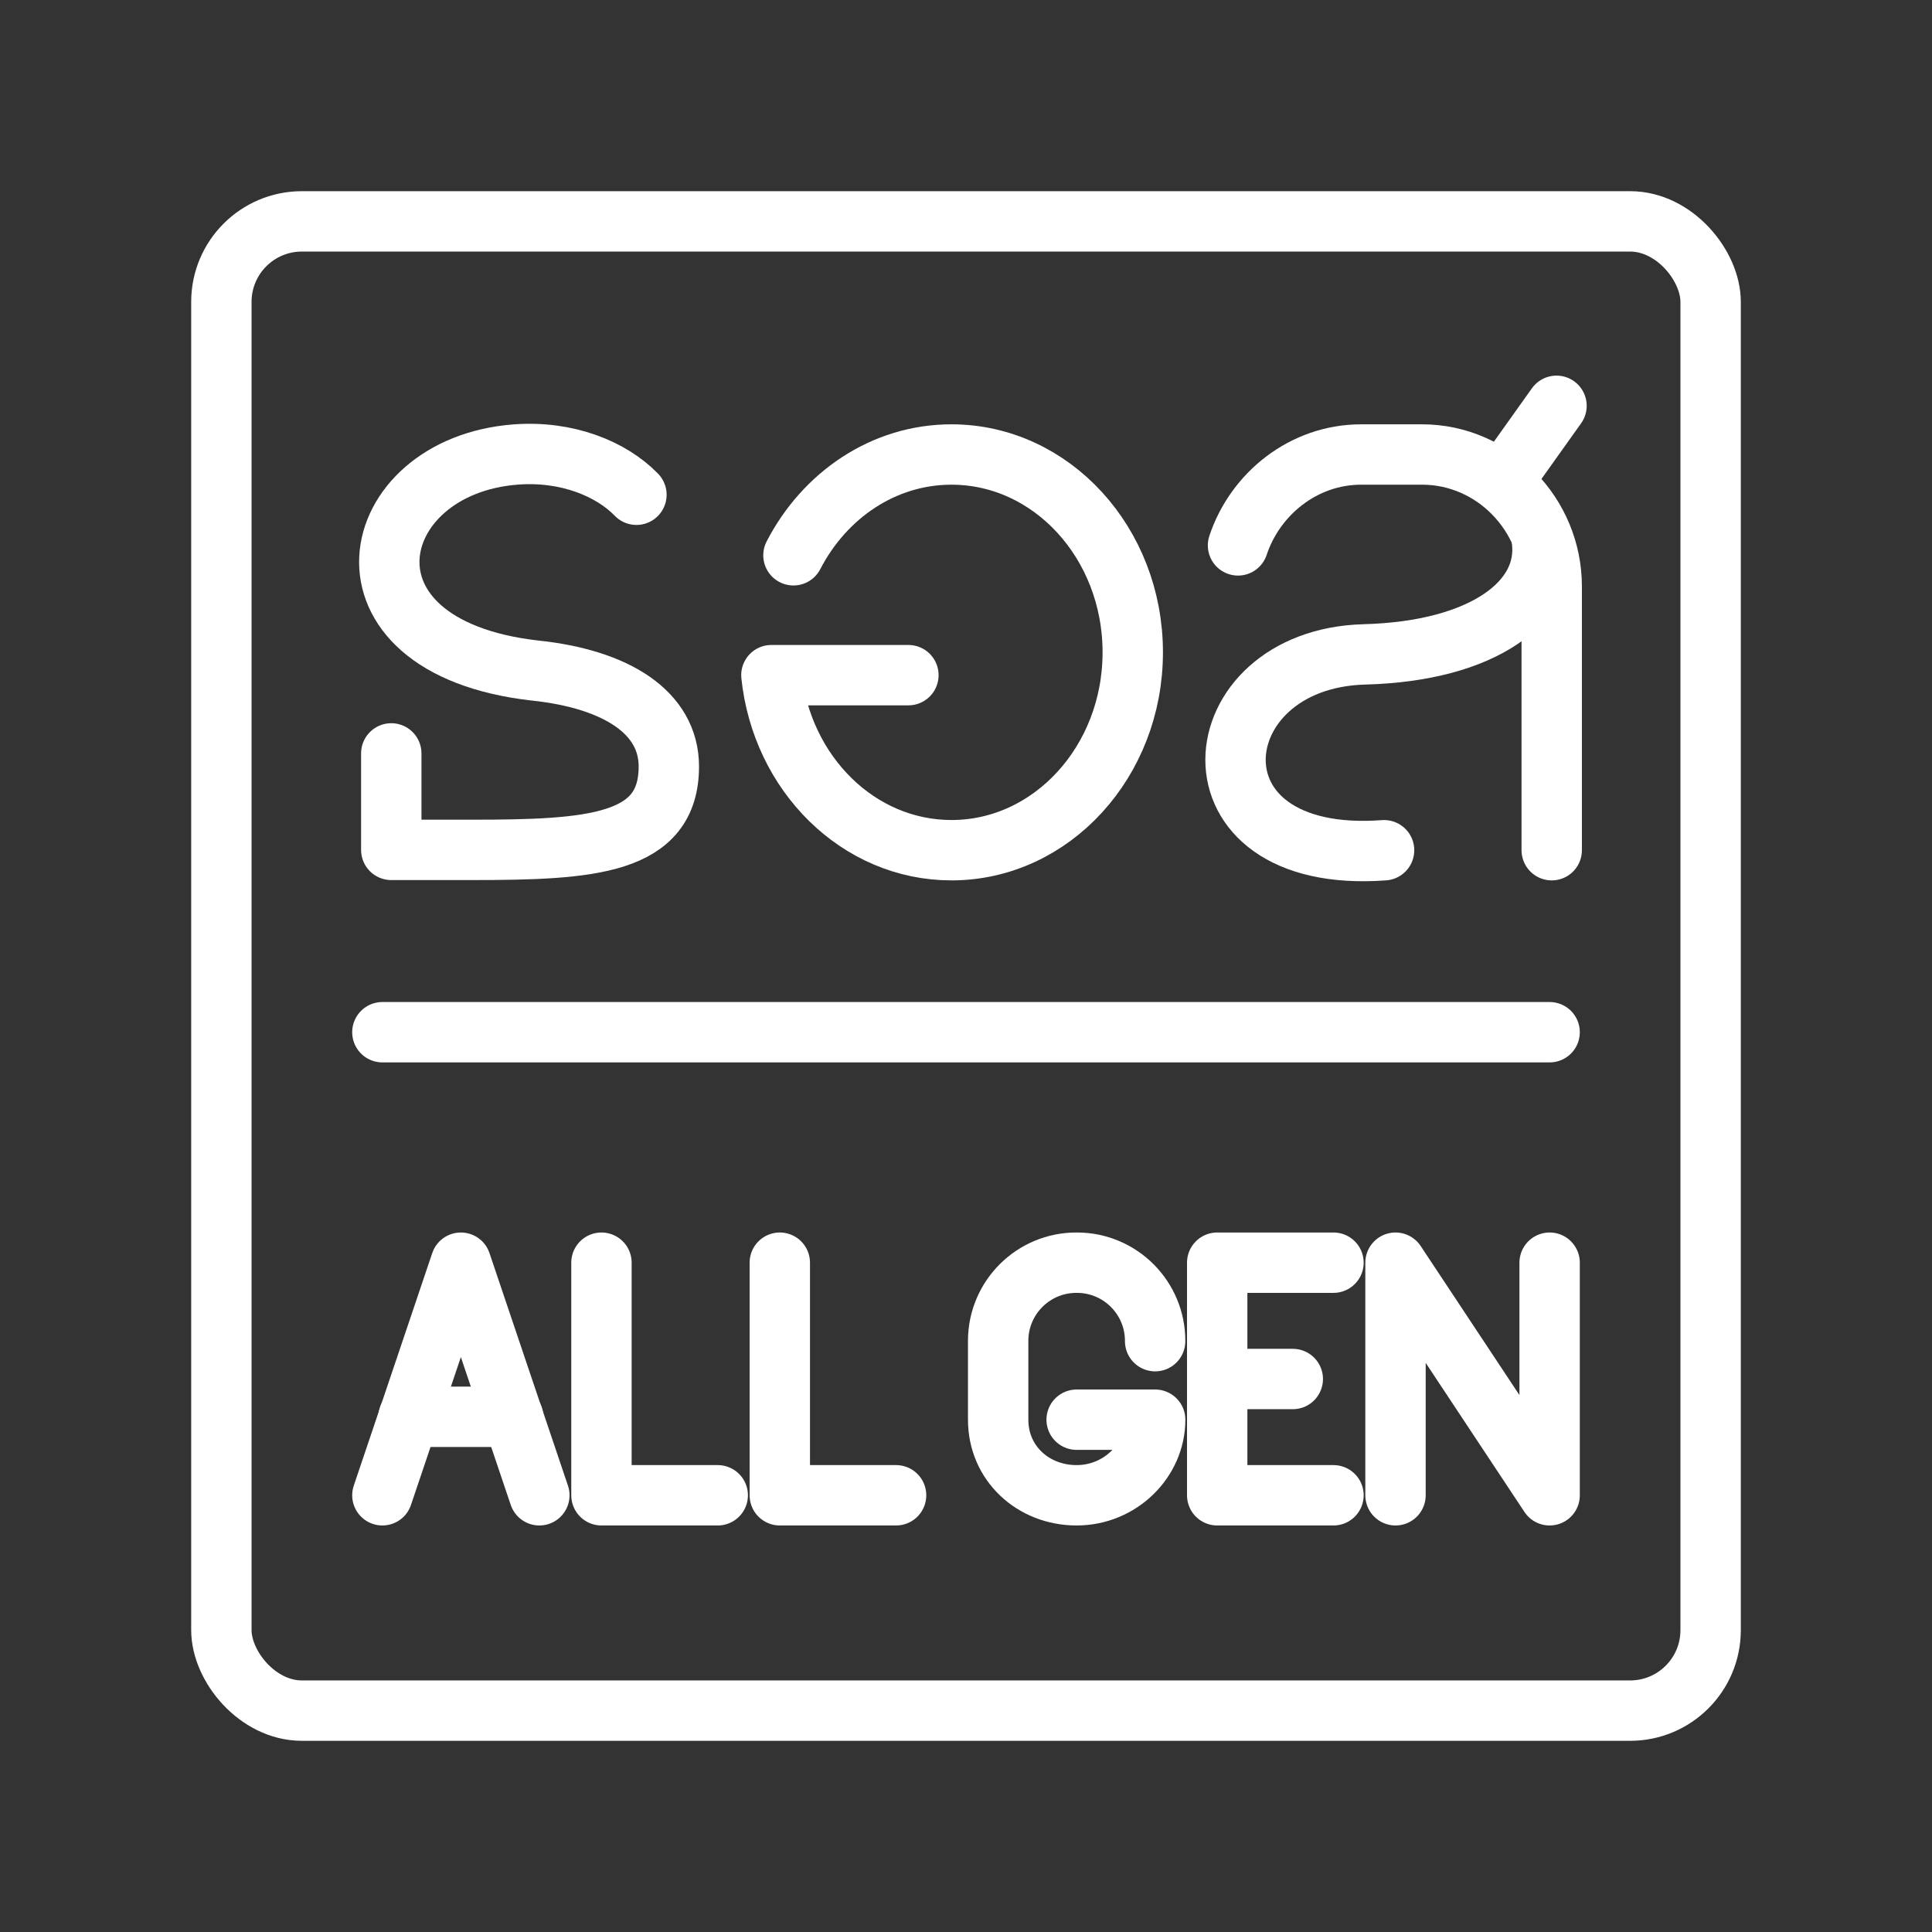 <ns0:svg xmlns:ns0="http://www.w3.org/2000/svg" id="b" viewBox="0 0 48 48" style="stroke-width:1.5px"><ns0:rect x="0" y="0" width="48" height="48" fill="#333333" stroke="none"/><ns0:defs style="stroke-width:1.5px"><ns0:style style="stroke-width:1.5px">.c{fill:none;stroke:#fff;stroke-linecap:round;stroke-linejoin:round;}</ns0:style></ns0:defs><ns0:rect class="c" x="5.5" y="5.5" width="37" height="37" rx="2" ry="2" style="stroke-width:1.5px" /><ns0:polyline class="c" points="9.5 37.15 11.45 31.371 13.4 37.15" style="stroke-width:1.5px" /><ns0:line class="c" x1="12.749" y1="35.2" x2="10.151" y2="35.2" style="stroke-width:1.5px" /><ns0:polyline class="c" points="19.374 31.371 19.374 37.15 22.263 37.15" style="stroke-width:1.5px" /><ns0:polyline class="c" points="14.943 31.371 14.943 37.15 17.832 37.15" style="stroke-width:1.5px" /><ns0:path class="c" d="m28.699,33.321c.004-1.073-.863-1.946-1.935-1.95-.005,0-.01,0-.015,0h0c-1.073-.004-1.946.863-1.95,1.935,0,.005,0,.01,0,.015v1.951c0,1.083.868,1.878,1.95,1.878h0c1.084,0,1.951-.868,1.951-1.878h-1.951" style="stroke-width:1.5px" /><ns0:polyline class="c" points="33.13 37.15 30.241 37.15 30.241 31.371 33.13 31.371" style="stroke-width:1.5px" /><ns0:line class="c" x1="30.241" y1="34.261" x2="32.119" y2="34.261" style="stroke-width:1.5px" /><ns0:polyline class="c" points="34.671 37.15 34.671 31.371 38.5 37.15 38.5 31.371" style="stroke-width:1.5px" /><ns0:line class="c" x1="9.5" y1="25.645" x2="38.5" y2="25.645" style="stroke-width:1.5px" /><ns0:line class="c" x1="37.321" y1="11.977" x2="38.671" y2="10.082" style="stroke-width:1.5px" /><ns0:path class="c" d="m34.387,21.124c-5.095.38-4.585-4.758-.486-4.866,2.962-.079,4.591-1.322,4.408-2.826" style="stroke-width:1.5px" /><ns0:path class="c" d="m30.758,13.55c.425-1.282,1.631-2.258,3.059-2.258h1.513c1.785,0,3.222,1.493,3.222,3.277v6.554" style="stroke-width:1.5px" /><ns0:path class="c" d="m19.713,13.796c.773-1.495,2.241-2.504,3.926-2.504,2.487,0,4.504,2.2,4.504,4.915s-2.017,4.916-4.504,4.916c-2.313,0-4.217-1.901-4.474-4.349h3.404" style="stroke-width:1.5px" /><ns0:path class="c" d="m15.812,12.292c-.625-.645-1.727-1.097-2.999-1-3.774.286-4.751,4.77.467,5.366,2.04.212,3.337,1.047,3.337,2.385,0,1.946-1.923,2.072-4.903,2.072h-1.993v-2.397" style="stroke-width:1.5px" /></ns0:svg>